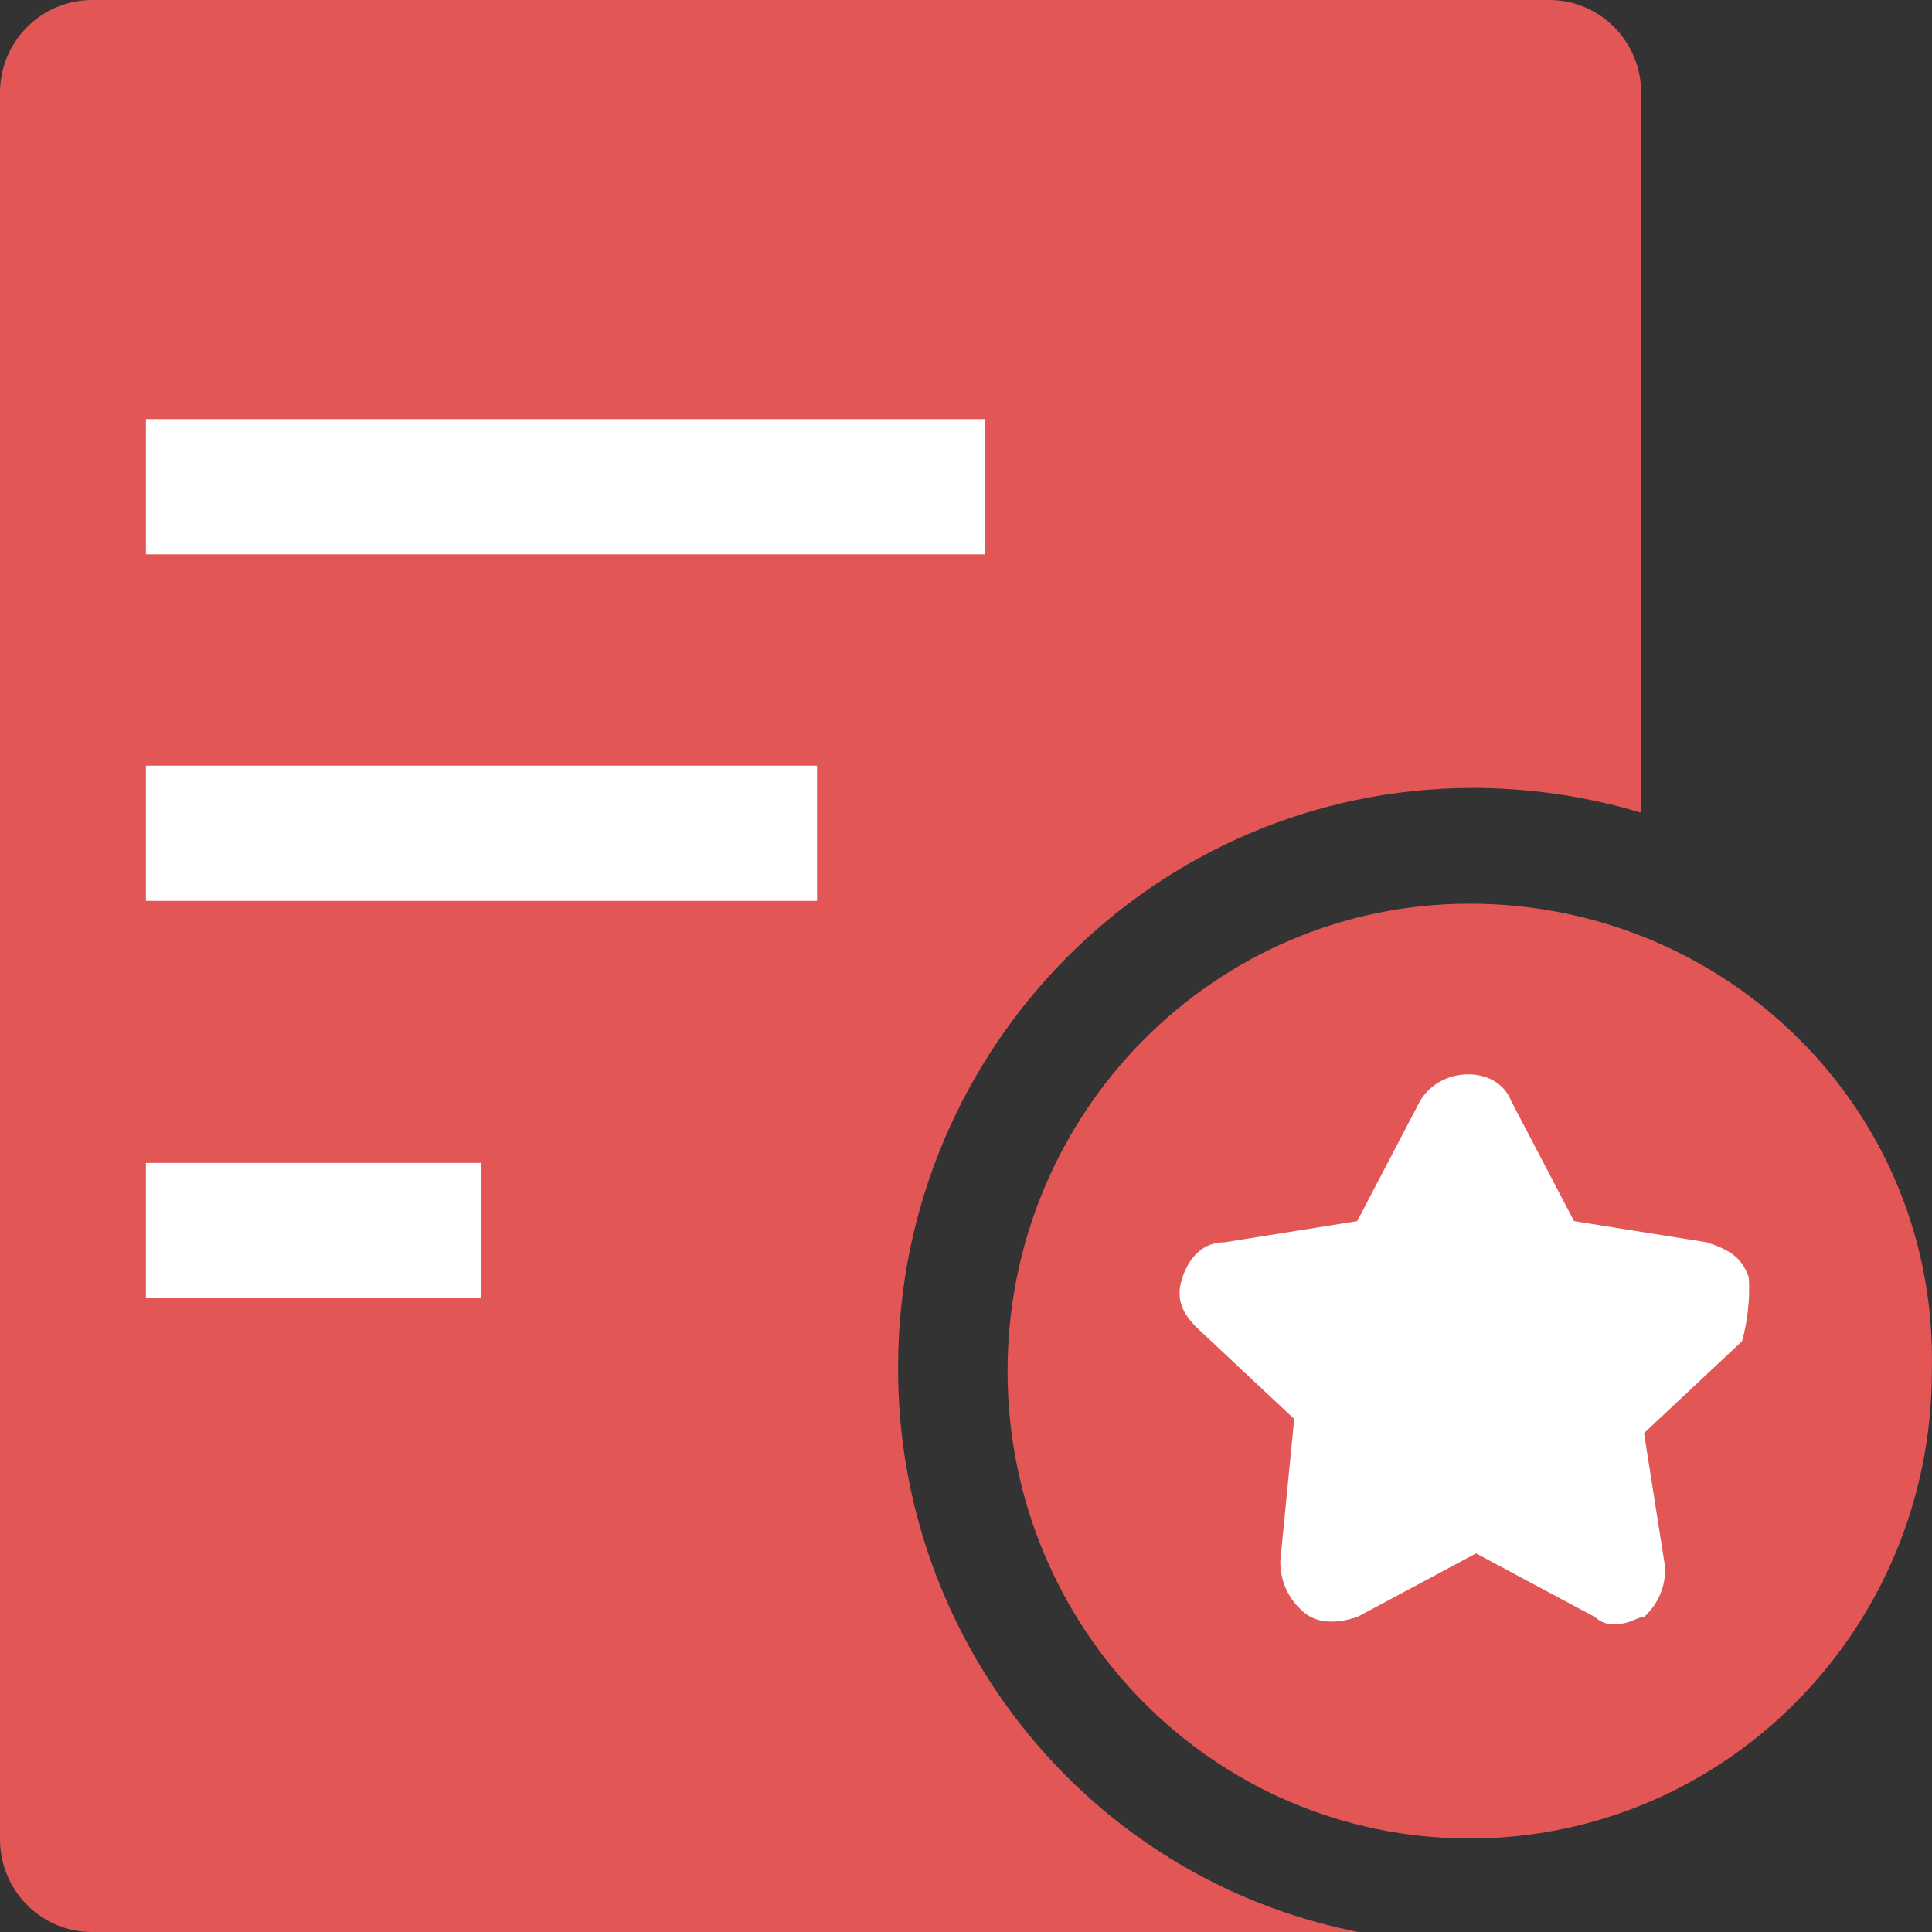 <?xml version="1.0" encoding="UTF-8"?>
<svg width="48px" height="48px" viewBox="0 0 48 48" version="1.1" xmlns="http://www.w3.org/2000/svg" xmlns:xlink="http://www.w3.org/1999/xlink">
    <rect x="0" y="0" width="48" height="48" fill="#333333" stroke="none"/>
    <!-- Generator: Sketch 49 (51002) - http://www.bohemiancoding.com/sketch -->
    <title>xxxhdpi/检修合同</title>
    <desc>Created with Sketch.</desc>
    <defs></defs>
    <g id="Page-1" stroke="none" stroke-width="1" fill="none" fill-rule="evenodd">
        <g id="检修合同">
            <path d="M22.313,33.929 C22.336,26.013 28.704,19.599 36.566,19.576 C37.991,19.576 39.405,19.779 40.774,20.192 L40.774,2.292 C40.769,1.028 39.75,0 38.495,0 L2.279,0 C1.024,0.006 0.006,1.028 0,2.292 L0,45.708 C0.006,46.972 1.024,48 2.279,48 L33.749,48 C27.075,46.69 22.273,40.778 22.313,33.929 Z" id="Shape" fill="#E35656" fill-rule="nonzero"></path>
            <polygon id="Path" fill="#FFFFFF" points="3.626 10.412 24.468 10.412 24.468 13.772 3.626 13.772"></polygon>
            <polygon id="Path" fill="#FFFFFF" points="11.962 32.252 3.626 32.252 3.626 28.893 11.962 28.893"></polygon>
            <polygon id="Path" fill="#FFFFFF" points="20.299 22.382 3.626 22.382 3.626 19.023 20.299 19.023"></polygon>
            <path d="M36.514,22.452 C30.172,22.452 25.032,27.649 25.032,34.065 C25.032,40.48 30.172,45.677 36.514,45.677 C42.857,45.677 47.996,40.48 47.996,34.065 C48.16,27.587 42.902,22.452 36.514,22.452 Z" id="Shape" fill="#E35656" fill-rule="nonzero"></path>
            <path d="M43.28,33.323 L40.846,35.605 L41.371,38.945 C41.383,39.415 41.191,39.862 40.846,40.174 C40.671,40.174 40.502,40.349 40.151,40.349 C39.959,40.372 39.767,40.31 39.626,40.174 L36.672,38.594 L33.719,40.174 C33.193,40.349 32.674,40.349 32.329,39.998 C31.985,39.687 31.798,39.234 31.81,38.77 L32.154,35.254 L29.72,32.972 C29.375,32.621 29.2,32.27 29.375,31.743 C29.551,31.216 29.901,30.865 30.42,30.865 L33.719,30.339 L35.283,27.349 C35.808,26.472 37.198,26.472 37.542,27.349 L39.107,30.339 L42.405,30.865 C42.93,31.041 43.275,31.216 43.45,31.743 C43.478,32.275 43.422,32.808 43.28,33.323 Z" id="Path" fill="#FFFFFF"></path>
        </g>
    </g>
</svg>